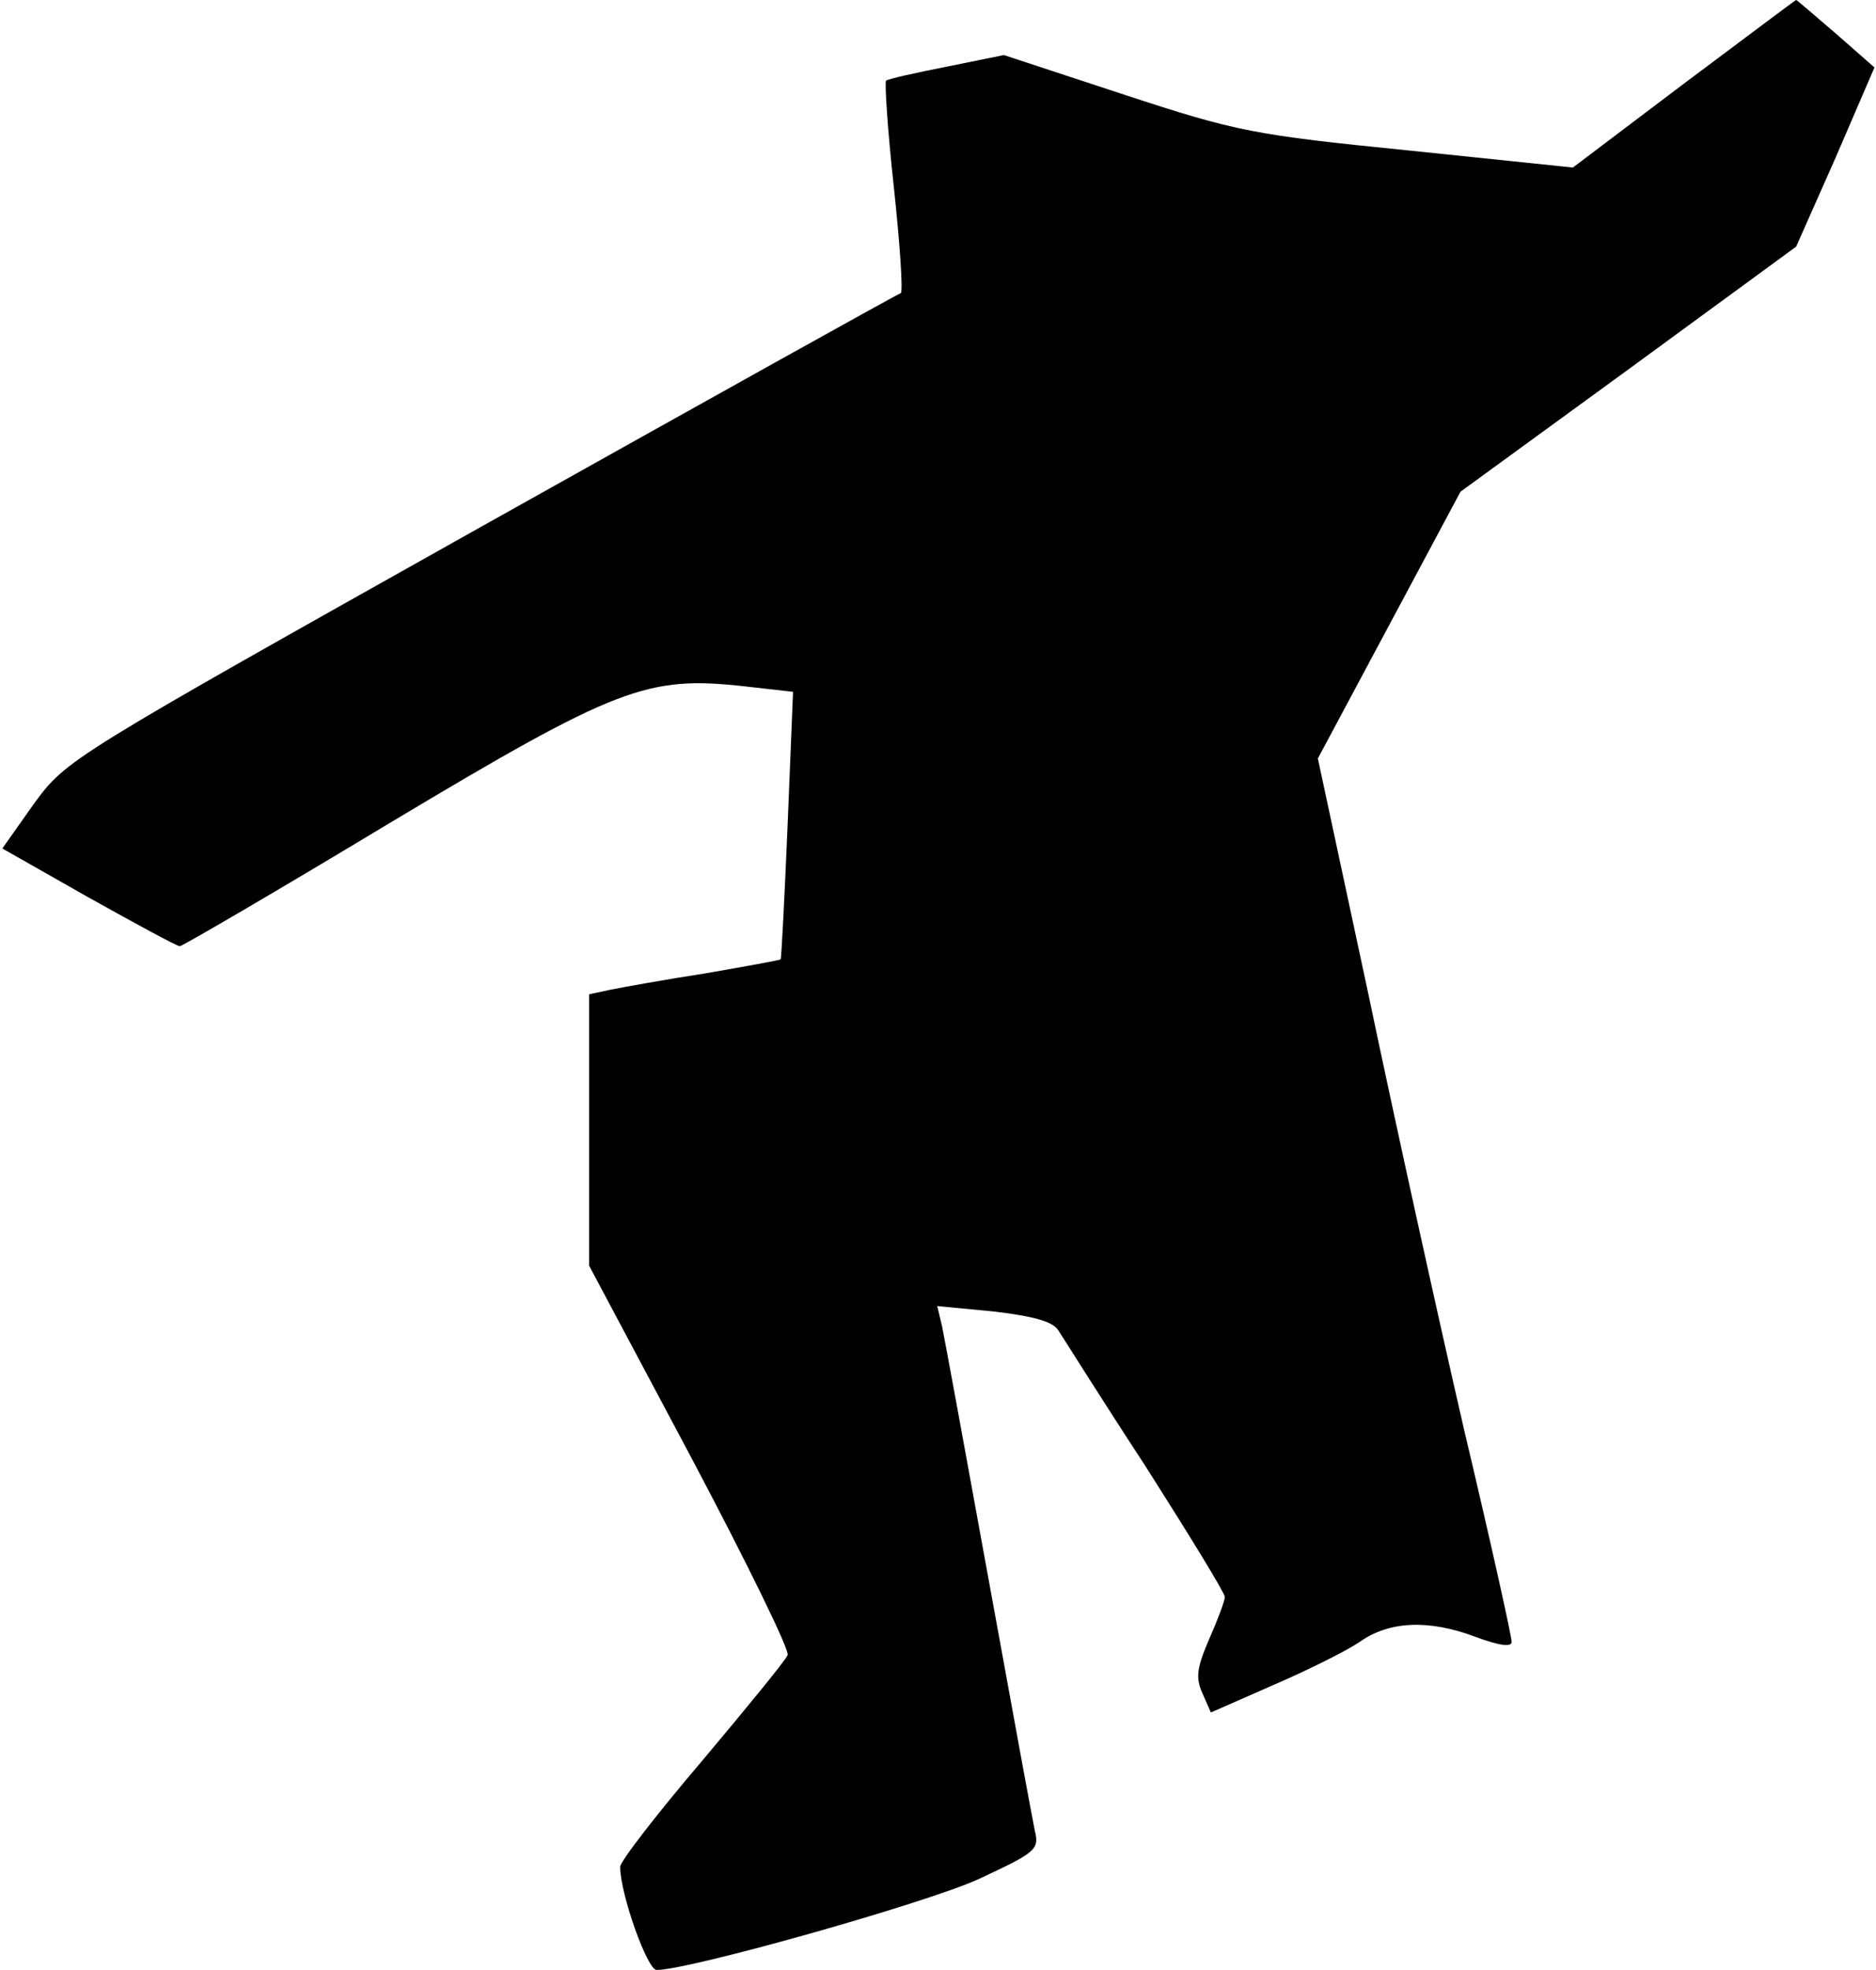 <?xml version="1.0" standalone="no"?>
<!DOCTYPE svg PUBLIC "-//W3C//DTD SVG 20010904//EN"
 "http://www.w3.org/TR/2001/REC-SVG-20010904/DTD/svg10.dtd">
<svg version="1.0" xmlns="http://www.w3.org/2000/svg"
 width="242pt" height="254pt" viewBox="0 0 242 254"
 preserveAspectRatio="xMidYMid meet">
<g transform="translate(0,254) scale(0.1,-0.1)"
fill="#000000" stroke="none">
<path fill="#000000" stroke="none" d="M2172 2432 l-143 -108 -212 22 c-199
20 -221 24 -367 72 l-155 51 -74 -15 c-41 -8 -76 -16 -78 -18 -2 -2 2 -64 10
-137 8 -74 12 -135 9 -137 -4 -1 -248 -137 -541 -301 -533 -299 -535 -300
-577 -357 l-41 -58 111 -63 c61 -34 114 -63 118 -63 3 0 125 71 271 159 294
176 332 190 458 176 l62 -7 -7 -172 c-4 -94 -8 -172 -9 -173 -1 -1 -45 -9 -97
-18 -52 -8 -107 -18 -122 -21 l-28 -6 0 -175 0 -175 131 -246 c71 -134 128
-250 125 -256 -2 -6 -52 -67 -110 -136 -58 -68 -106 -130 -106 -137 0 -35 35
-133 47 -133 42 0 347 86 415 117 73 34 79 38 73 62 -3 14 -30 161 -60 326
-30 165 -57 312 -60 326 l-6 25 73 -7 c51 -6 76 -13 83 -24 6 -9 56 -89 113
-176 56 -88 102 -163 102 -168 0 -5 -9 -29 -20 -54 -16 -37 -18 -50 -9 -70
l11 -25 82 36 c44 19 94 44 110 55 38 27 89 29 148 7 32 -12 48 -14 48 -7 0 7
-27 129 -61 272 -33 143 -89 397 -124 564 l-65 303 92 172 92 172 217 158 216
158 51 115 50 116 -49 43 c-28 24 -51 44 -52 44 -1 0 -66 -49 -145 -108z"/>
</g>
</svg>
